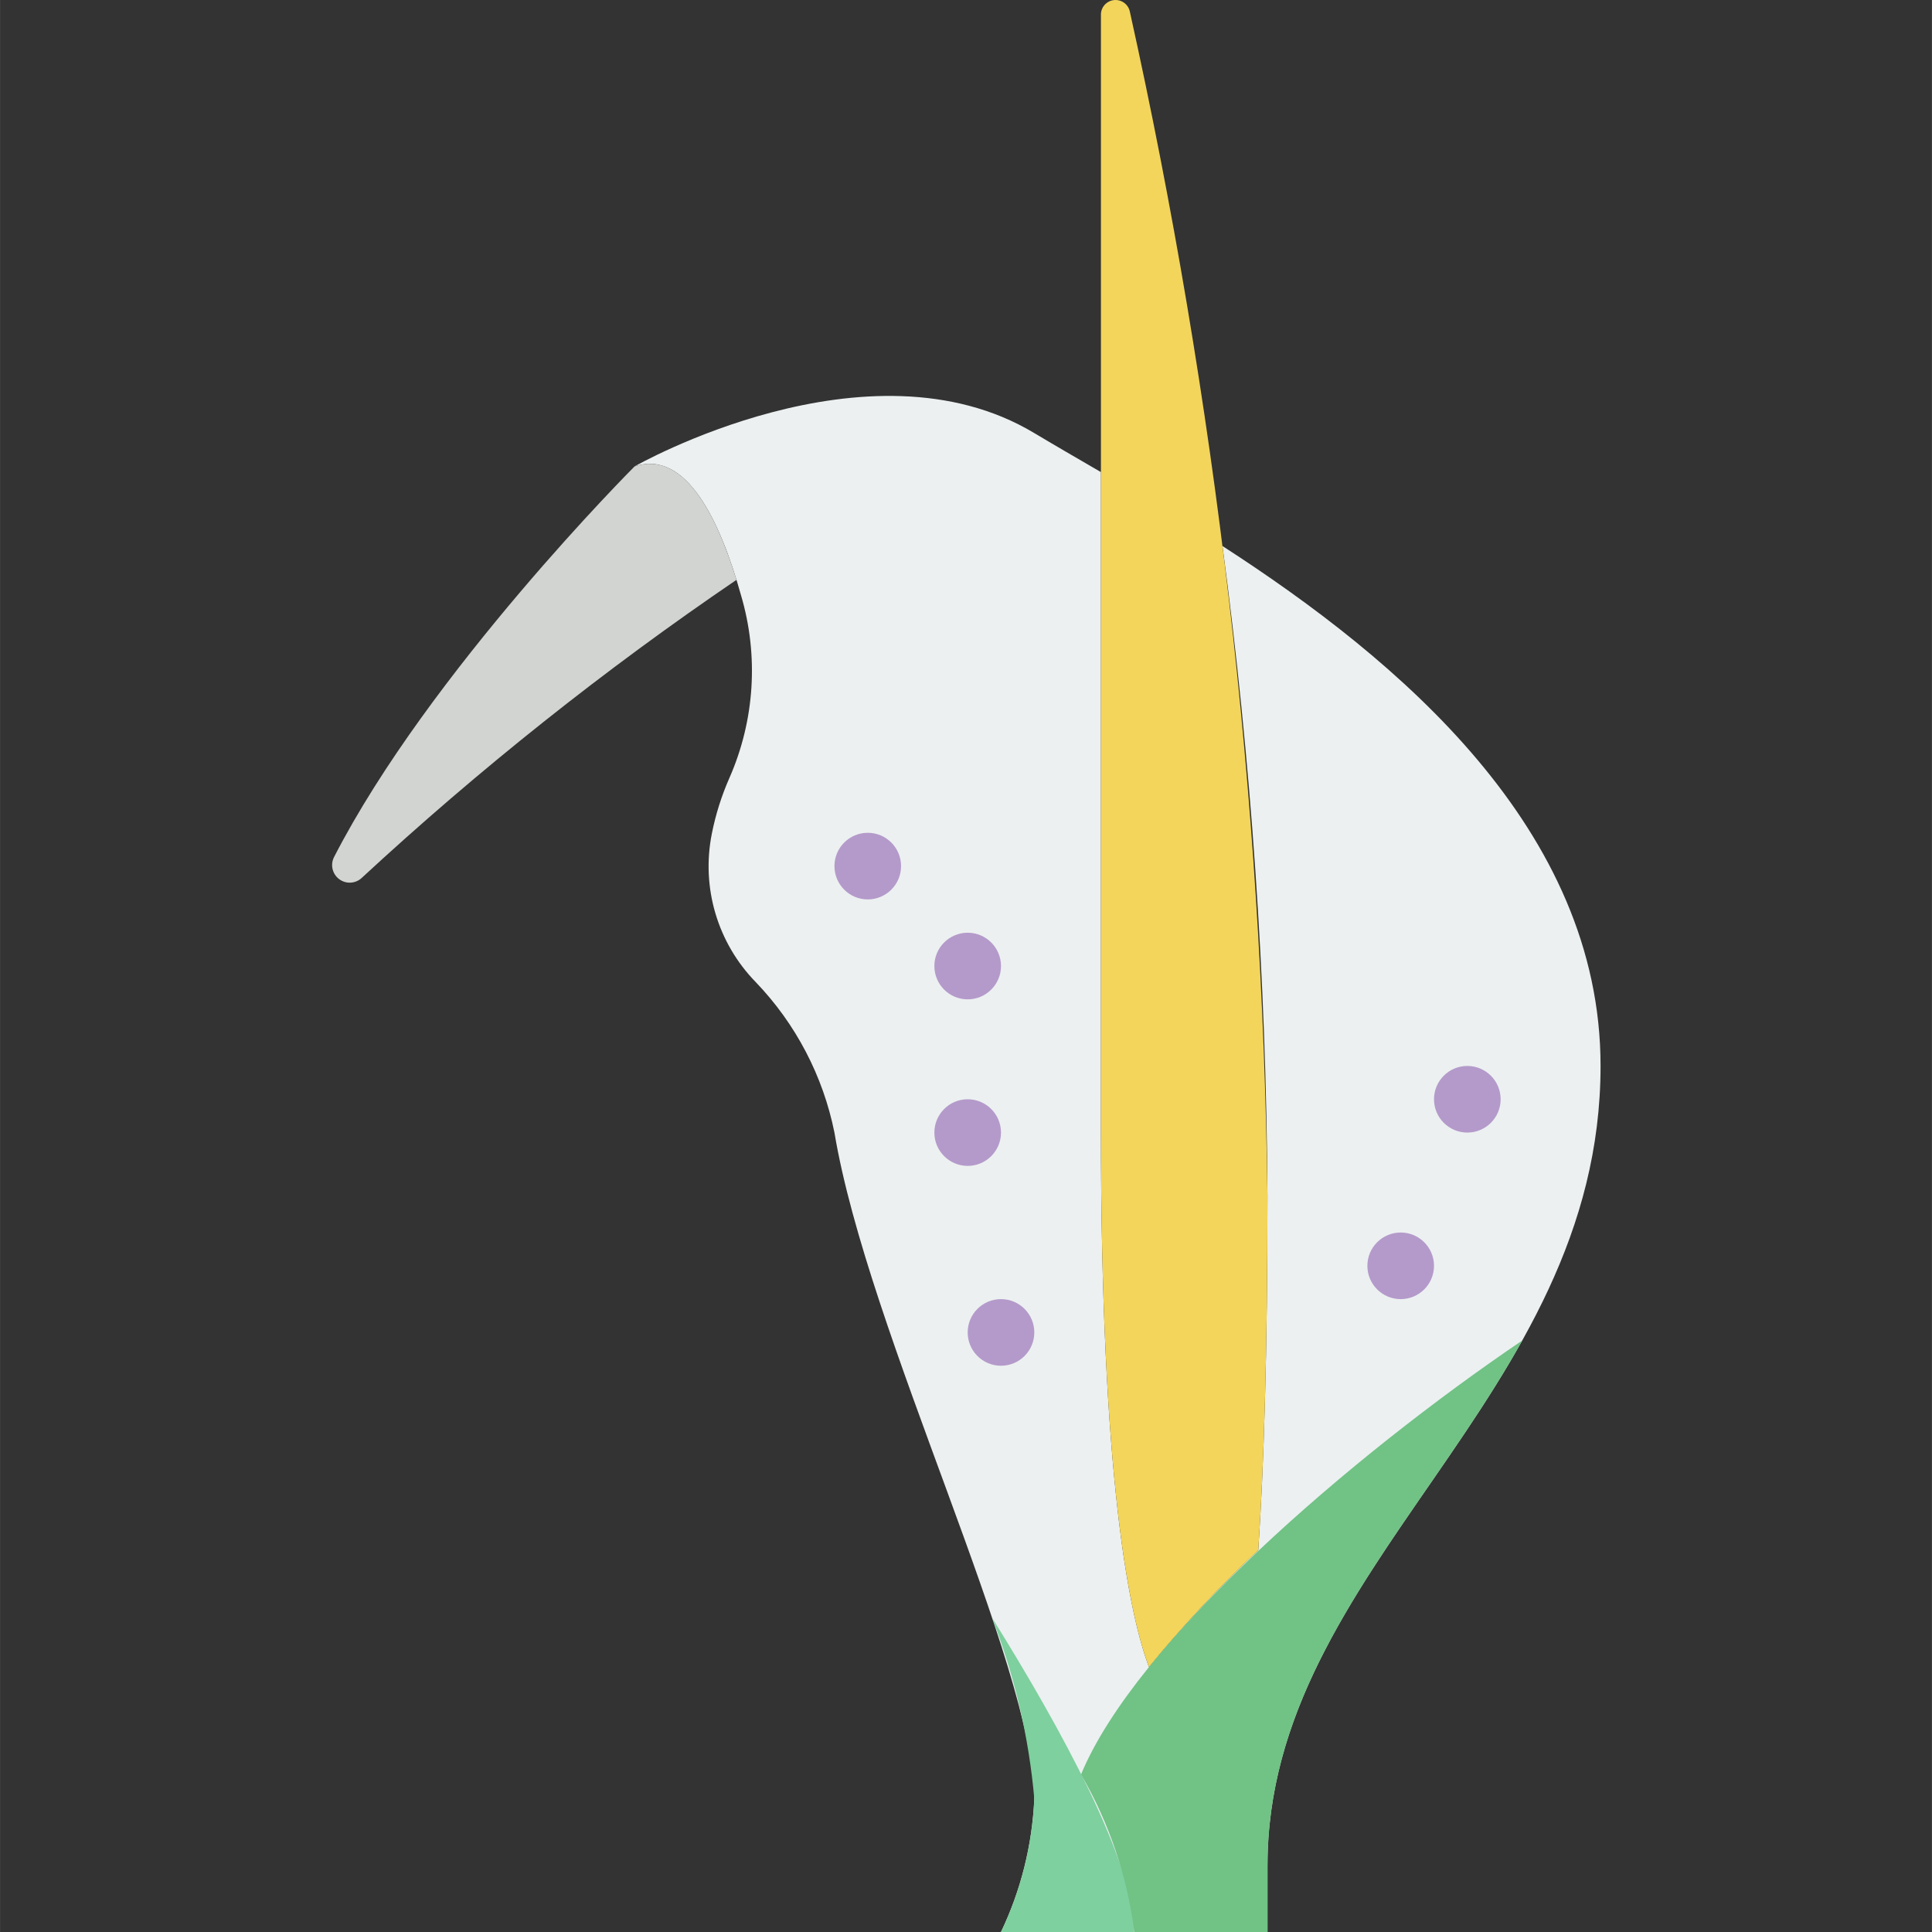 <?xml version="1.0" encoding="UTF-8"?>
<!DOCTYPE svg PUBLIC '-//W3C//DTD SVG 1.0//EN'
          'http://www.w3.org/TR/2001/REC-SVG-20010904/DTD/svg10.dtd'>
<svg contentScriptType="text/ecmascript" width="100pt" xmlns:xlink="http://www.w3.org/1999/xlink" zoomAndPan="magnify" contentStyleType="text/css" height="100.0pt" viewBox="-88 0 512 512.019" preserveAspectRatio="xMidYMid meet" xmlns="http://www.w3.org/2000/svg" version="1.0"
><rect x="-88" y="0" width="512" height="512.019" fill="#333333" stroke="none"/><path style="fill:#ecf0f1;" d="m235.977 144.711c7.629 57.117 11.609 114.66 11.918 172.281 0 41.488-.961 71.68-2.438 93.828-10.332 9.672-20.008 20.023-28.961 30.984-5.227-13.852-12.738-49.859-12.738-142.582v-174.109c-6.535-3.805-12.52-7.254-17.656-10.336-44.137-26.484-105.93 8.828-105.93 8.828 13.742-4.582 22.73 14.602 28.195 34.117 4.746 16.023 3.648 33.211-3.09 48.5-2.074 4.711-3.625 9.637-4.629 14.688-2.867 14.25 1.492 28.996 11.652 39.391 10.59 11.035 17.816 24.859 20.836 39.855 8.828 52.965 52.965 141.242 52.965 176.551-.543 12.246-3.547 24.254-8.828 35.312h70.621v-17.656c0-79.449 88.277-123.586 88.277-211.863 0-62.676-53.418-107.555-100.195-137.789zm0 0"
  /><path style="fill:#d1d4d1;" d="m80.172 123.605s-54.449 54.457-79.68 103.59c-.992 2.008-.418 4.434 1.367 5.781 1.781 1.352 4.273 1.246 5.934-.254 31.113-28.785 64.332-55.211 99.379-79.051-5.551-18.016-14.211-34.332-27-30.066zm0 0"
  /><path style="fill:#7ed09e;" d="m186.102 476.707c-.543 12.246-3.547 24.254-8.828 35.312h35.309c0-18.449-19.27-53.75-37.676-83.27 5.969 15.379 9.738 31.523 11.195 47.957zm0 0"
  /><path style="fill:#f3d55b;" d="m211.418 3.055c-.422-1.945-2.25-3.258-4.23-3.027-1.98.227-3.465 1.918-3.43 3.91v295.285c0 92.688 7.512 128.73 12.738 142.582 8.953-10.961 18.629-21.312 28.961-30.984 1.477-22.148 2.438-52.375 2.438-93.828-1.395-105.617-13.617-210.812-36.477-313.938zm0 0"
  /><g style="fill:#b49aca;"
  ><path d="m292.031 335.469c0 4.875-3.953 8.824-8.828 8.824s-8.828-3.949-8.828-8.824c0-4.879 3.953-8.828 8.828-8.828s8.828 3.949 8.828 8.828zm0 0"
    /><path d="m177.273 300.156c0 4.875-3.953 8.828-8.828 8.828s-8.828-3.953-8.828-8.828 3.953-8.828 8.828-8.828 8.828 3.953 8.828 8.828zm0 0"
    /><path d="m186.102 353.121c0 4.875-3.953 8.828-8.828 8.828s-8.828-3.953-8.828-8.828 3.953-8.828 8.828-8.828 8.828 3.953 8.828 8.828zm0 0"
    /><path d="m309.688 291.328c0 4.875-3.953 8.828-8.828 8.828s-8.828-3.953-8.828-8.828 3.953-8.828 8.828-8.828 8.828 3.953 8.828 8.828zm0 0"
    /><path d="m150.789 229.535c0 4.875-3.949 8.828-8.824 8.828-4.879 0-8.828-3.953-8.828-8.828s3.949-8.828 8.828-8.828c4.875 0 8.824 3.953 8.824 8.828zm0 0"
    /><path d="m177.273 256.02c0 4.875-3.953 8.828-8.828 8.828s-8.828-3.953-8.828-8.828 3.953-8.828 8.828-8.828 8.828 3.953 8.828 8.828zm0 0"
  /></g
  ><path style="fill:#71c285;" d="m198.484 470.266c7.457 12.832 12.258 27.031 14.125 41.754h35.312v-17.656c0-54.43 41.434-92.301 67.531-139.133-45.523 30.82-102.445 79.91-116.969 115.035zm0 0"
/></svg
>
